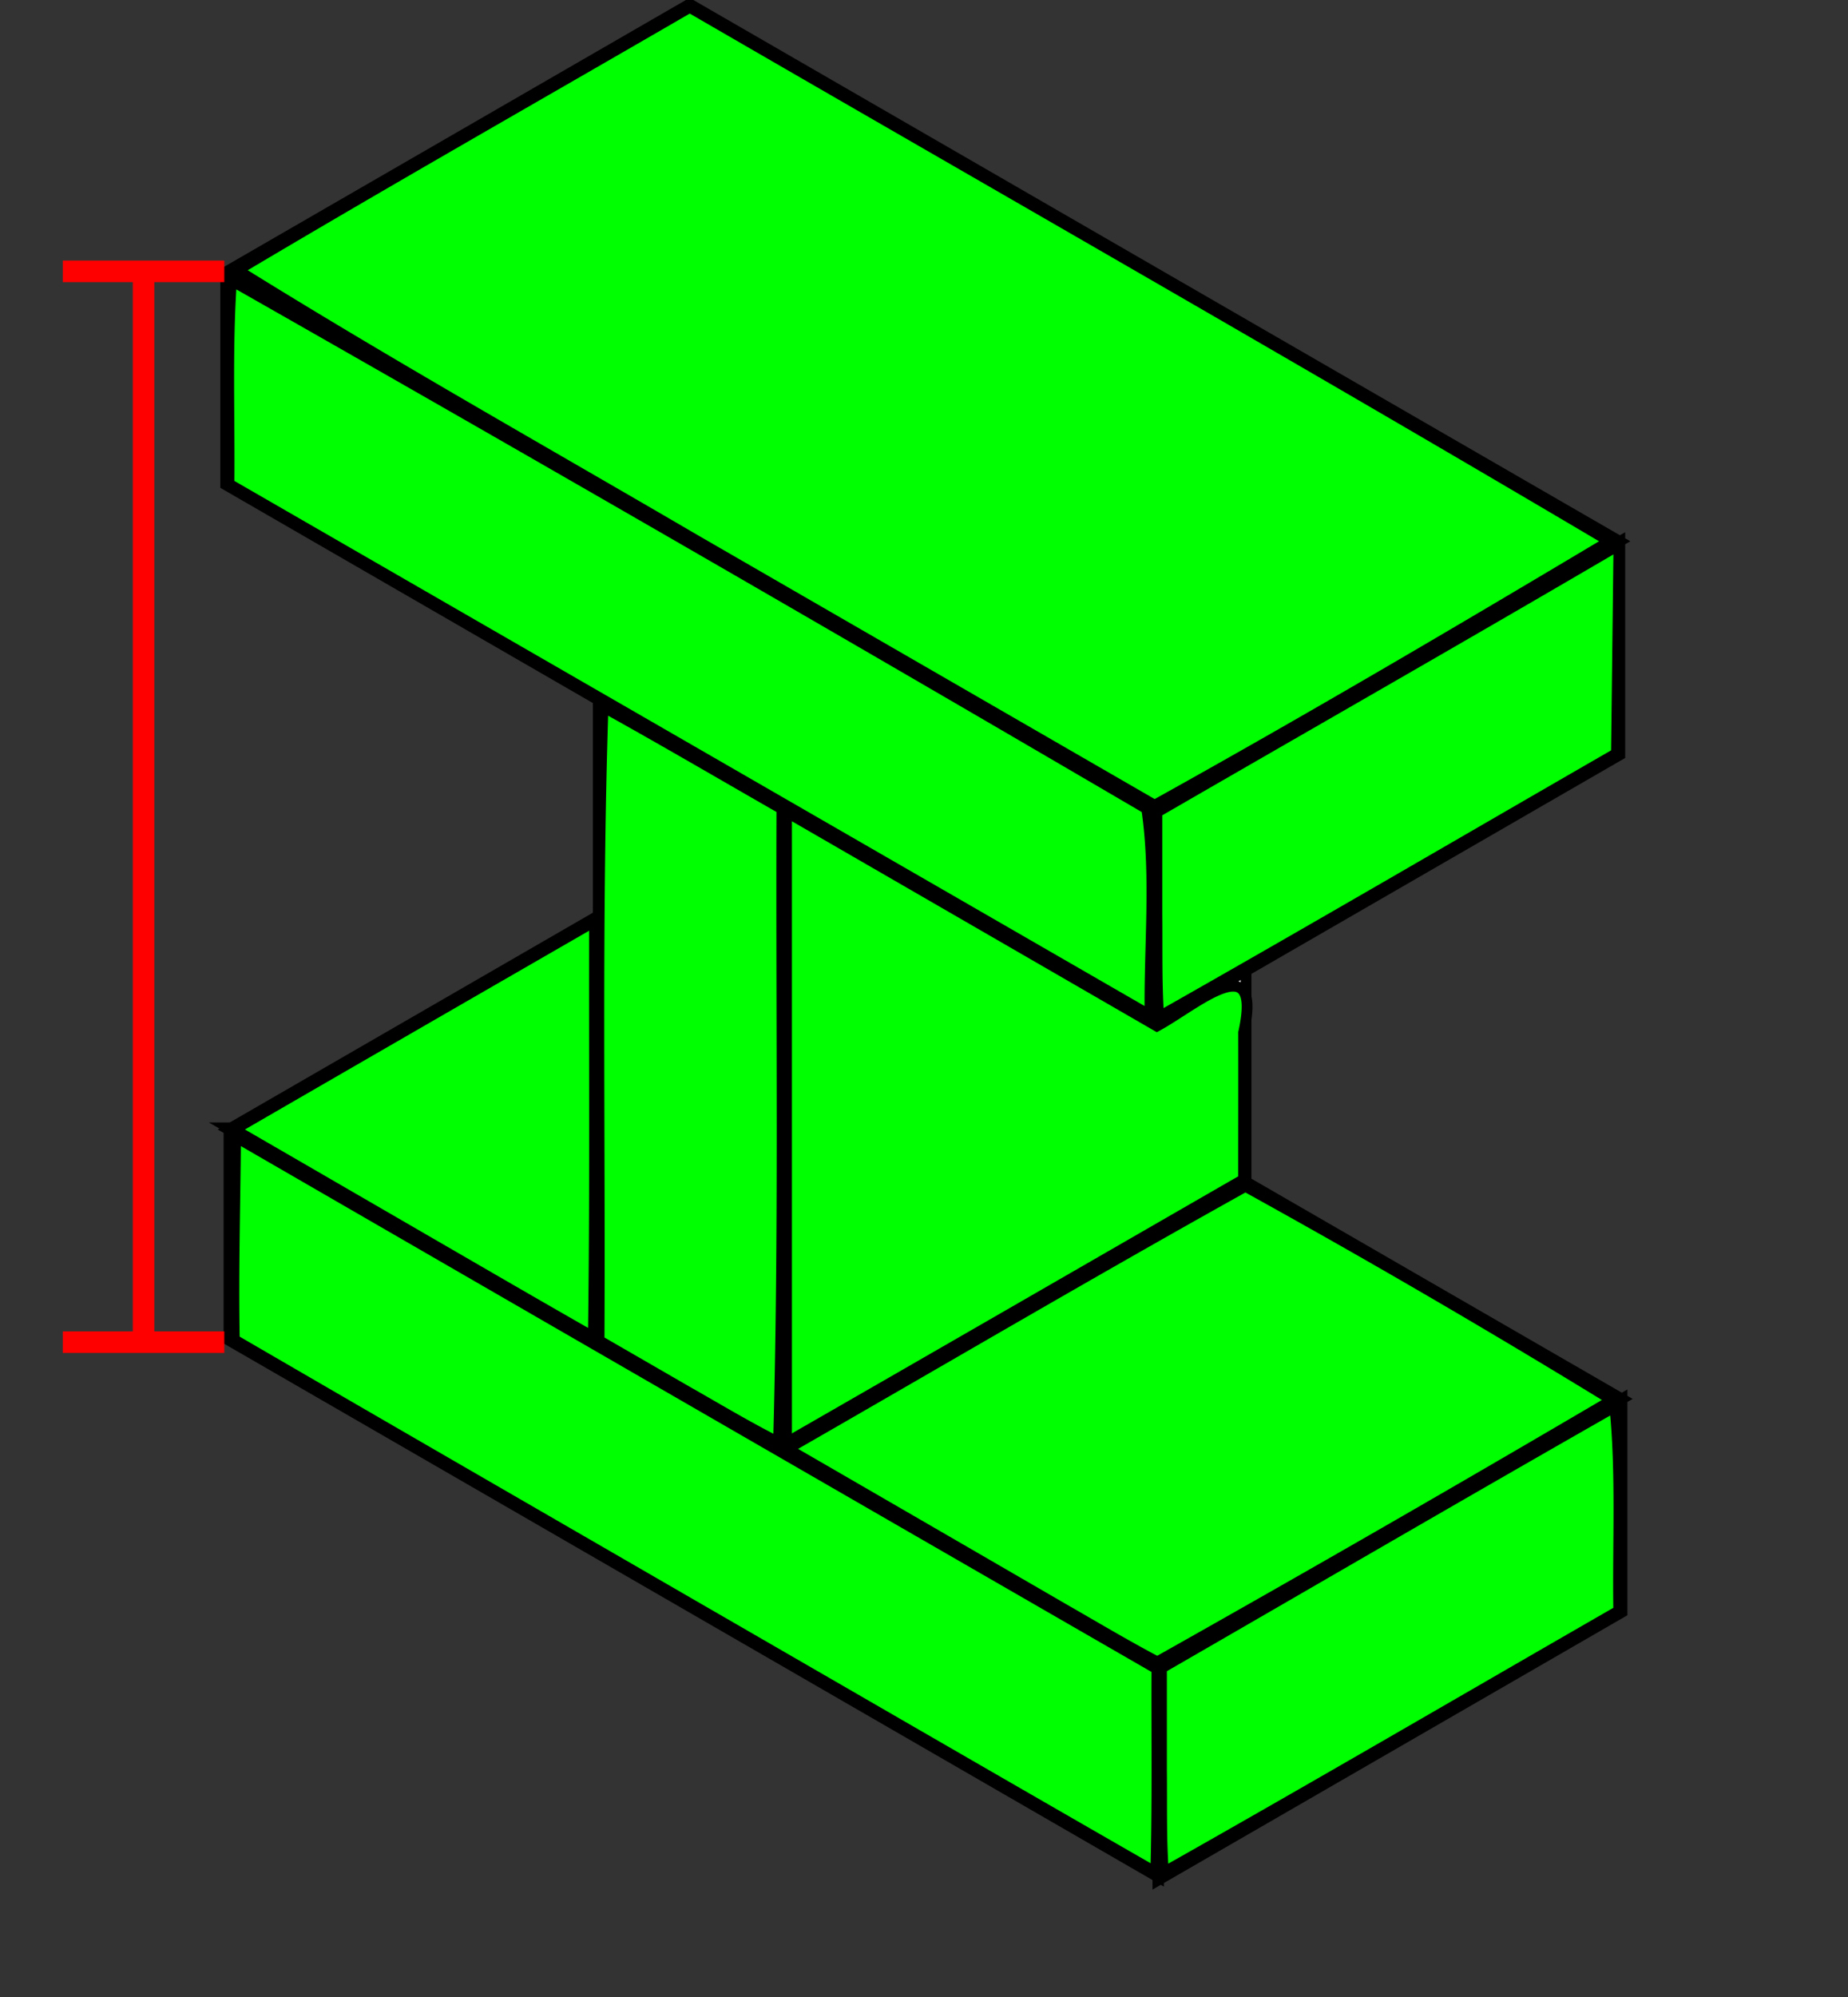 <svg xmlns="http://www.w3.org/2000/svg" width="171.617" height="185.38"><rect width="100%" height="100%" fill="#333333" stroke="none"/><path d="M21.266 104.68l86.321 49.836v19.721L21.267 124.4v-19.72z" fill="#fff" stroke="#000"/><path d="M64.256 79.976l86.361 49.86-43.044 24.852-86.36-49.86 43.043-24.852z" fill="#fff" stroke="#000"/><path d="M107.527 154.711l43.103-24.885v19.802l-43.103 24.886V154.71zM72.633 74.674l43.084-24.875v59.784l-43.084 24.874V74.674z" fill="#fff" stroke="#000"/><path d="M55.557 64.886l17.125 9.888v59.783l-17.125-9.887V64.886z" fill="#fff" stroke="#000"/><path d="M20.959 25.267l86.32 49.837v19.721L20.96 44.988V25.267zM64.044.377l86.36 49.86c-14.347 8.285-28.695 16.569-43.043 24.852L21 25.23 64.044.377zM107.323 75.143l43.102-24.885V70.06l-43.102 24.885V75.143z" fill="#fff" stroke="#000"/><path d="M64.55 149.11c-14.265-8.25-28.541-16.482-42.789-24.763-.121-6.278.067-12.56.114-18.839a73148.656 73148.656 0 0 0 85.563 49.38c-.028 6.299.076 12.6-.106 18.895-14.278-8.193-28.524-16.444-42.781-24.673zM98.733 149.305c-8.536-4.95-17.077-9.892-25.618-14.833 14.175-8.133 28.266-16.415 42.542-24.367a875.727 875.727 0 0 1 34.08 19.84 2563.133 2563.133 0 0 1-42.263 24.303c-2.961-1.56-5.836-3.281-8.74-4.943zM107.863 164.31v-9.49c14.03-8.092 28.027-16.244 42.1-24.262.627 6.287.265 12.64.363 18.957-14.09 8.101-28.126 16.298-42.281 24.284-.235-3.155-.147-6.328-.182-9.49zM63.807 129.145l-8.174-4.72c.1-19.611-.272-39.238.368-58.835 5.577 3.09 11.077 6.317 16.61 9.483-.08 19.6.236 39.21-.311 58.802-2.895-1.455-5.675-3.133-8.493-4.73zM73.043 104.629V75.357l34.395 19.872c3.556-1.918 9.868-7.582 8.054.605.011 4.544-.003 9.09-.004 13.634-14.148 8.145-28.288 16.303-42.444 24.433V104.63zM38.374 114.454L21.75 104.83c11.145-6.452 22.302-12.881 33.458-19.314-.028 12.861.076 25.724-.106 38.584-5.594-3.185-11.156-6.425-16.73-9.645z" fill="#0f0" stroke="#000"/><path d="M64.034 69.582L21.266 44.925c.06-6.298-.205-12.613.233-18.896a7839.154 7839.154 0 0 1 84.992 49.03c.93 6.305.213 12.793.31 19.181L64.034 69.582zM64.483 50.065c-14.176-8.28-28.5-16.324-42.44-24.993C35.96 16.794 50.046 8.802 64.055.682c28.482 16.504 57.089 32.795 85.421 49.553-13.98 8.34-28.017 16.603-42.25 24.503L64.483 50.065zM107.438 84.886V75.38c14.302-8.266 28.651-16.45 42.904-24.801l-.229 19.356c-14.166 8.16-28.283 16.406-42.509 24.46-.214-3.162-.134-6.34-.166-9.508z" fill="#0f0" stroke="#000"/><path d="M20.83 25.185h-15M20.83 124.57h-15M13.33 123.57V26.186" fill="none" stroke="red" stroke-width="2"/></svg>